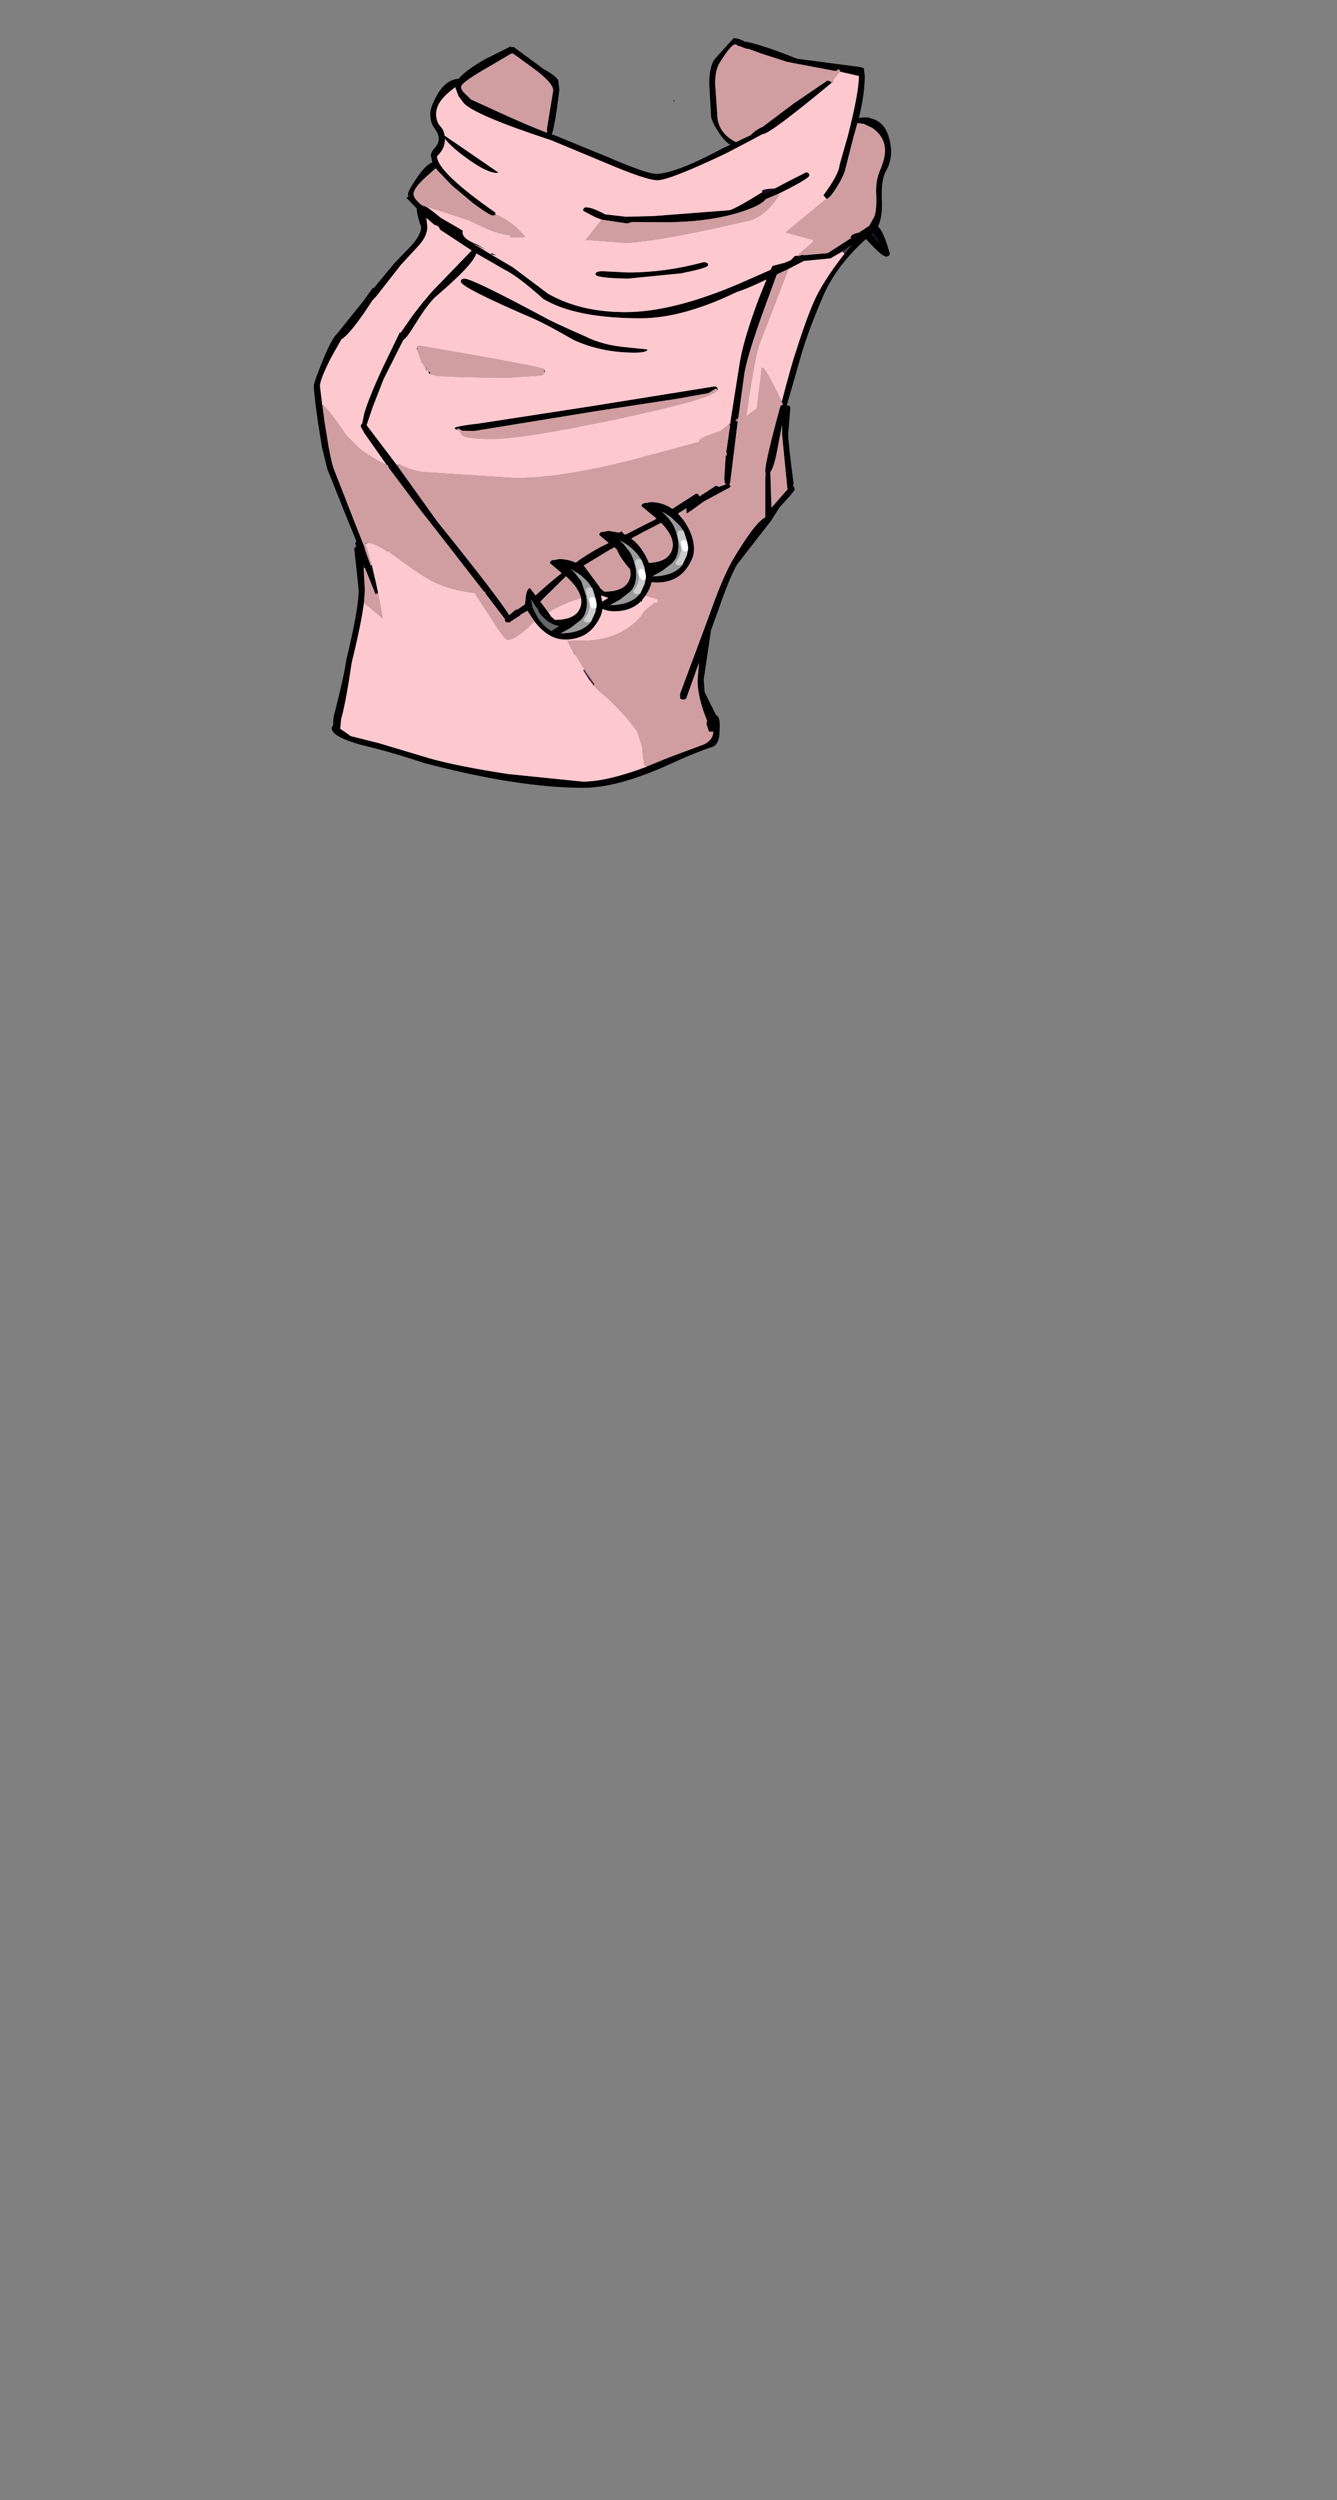 <?xml version="1.0" encoding="UTF-8"?>
<svg xmlns="http://www.w3.org/2000/svg" xmlns:xlink="http://www.w3.org/1999/xlink" width="290px" height="542px" viewBox="0 0 290 542" version="1.1">
<rect x="0" y="0" width="290" height="542" fill="#808080" stroke="none"/>
<g id="surface1">
<path style=" stroke:none;fill-rule:evenodd;fill:rgb(41.961%,9.804%,14.51%);fill-opacity:1;" d="M 107.391 46.656 L 107.328 46.594 L 107.457 46.465 L 107.52 46.465 L 107.391 46.656 M 151.68 95.797 L 151.68 95.543 L 151.746 95.414 L 151.68 95.797 M 128.965 148.309 L 128.773 148.629 L 127.883 147.484 L 128.012 147.293 L 128.965 148.309 M 69.977 88.094 C 69.977 88.012 70.039 87.969 70.168 87.969 L 69.977 88.223 L 69.977 88.094 M 80.668 122.469 L 80.41 122.594 L 80.668 122.469 "/>
<path style=" stroke:none;fill-rule:evenodd;fill:rgb(0%,0%,0%);fill-opacity:1;" d="M 182.164 15.531 L 182.227 15.277 L 181.844 15.023 L 181.336 15.402 L 180.891 15.34 L 170.773 13.43 L 165.043 11.586 L 162.246 10.566 L 161.863 10.566 L 160.59 10.059 L 159.953 9.93 L 159.953 9.801 L 159.508 9.613 C 158.871 9.613 157.684 11.031 155.945 13.875 C 155.395 14.895 155.117 16.316 155.117 18.141 L 155.562 24.57 C 155.562 27.371 156.922 29.449 159.637 30.809 C 160.484 30.383 161.523 29.895 162.754 29.344 C 163.645 28.453 164.535 27.836 165.426 27.496 L 172.109 22.469 L 179.488 17.441 L 179.555 17.441 L 179.617 17.504 L 180.125 17.633 L 180.316 18.012 C 171.406 25.398 166.445 29.09 165.426 29.09 L 165.363 29.09 L 162.883 30.426 L 157.41 33.289 C 149.262 37.152 144.32 39.082 142.582 39.082 C 141.012 39.082 137.277 37.832 131.383 35.328 L 119.609 30.426 C 108.496 26.777 102.152 24.082 100.582 22.344 L 99.438 20.812 L 98.738 18.906 L 97.527 19.859 C 95.578 21.473 94.602 23.086 94.602 24.695 C 94.602 25.844 94.922 26.754 95.555 27.434 C 96.023 27.902 96.32 28.559 96.449 29.406 L 107.965 37.301 L 108.027 37.363 L 108.094 37.426 L 107.773 37.492 C 106.332 37.492 104.125 36.41 101.156 34.246 C 98.949 32.633 97.422 31.273 96.574 30.172 L 96.512 30.109 L 96.512 30.234 C 96.512 31.594 95.938 32.801 94.793 33.863 C 94.793 36.113 99.016 40.188 107.457 46.086 L 107.457 46.465 L 107.012 46.273 L 107.328 46.594 L 107.391 46.656 L 106.883 46.723 C 106.461 46.723 105.059 45.852 102.684 44.109 L 98.039 40.227 L 94.922 36.98 L 94.539 36.473 L 92.375 38.383 C 90.594 39.996 89.703 41.227 89.703 42.074 C 89.703 42.711 90.297 43.516 91.484 44.492 L 91.867 44.812 L 92.184 44.746 C 92.48 44.746 93.625 45.574 95.621 47.23 L 99.375 49.395 L 100.395 50.031 L 100.328 50.348 C 100.328 51.324 101.41 52.215 103.574 53.023 L 105.547 54.23 L 102.492 52.703 L 106.438 55.121 L 111.211 57.922 L 118.848 63.652 C 123.512 66.324 129.113 67.664 135.645 67.664 C 142.477 67.664 150.707 65.605 160.336 61.488 L 167.145 58.496 L 167.527 57.668 L 169.371 57.16 L 169.246 57.543 L 170.516 56.906 L 170.137 56.969 L 170.453 56.84 L 170.961 56.652 L 170.961 56.715 L 171.598 56.395 L 171.598 56.332 L 172.363 55.504 L 173.062 55.441 L 173.125 55.695 L 173.125 55.633 L 173.254 55.57 L 173.508 55.379 L 173.699 55.379 L 173.891 55.25 L 174.527 55.312 L 179.555 54.867 L 184.582 51.621 L 184.516 51.43 C 184.516 51.051 185.004 50.73 185.98 50.477 L 186.363 50.414 L 186.742 50.094 L 187.188 49.84 L 188.527 48.949 L 189.672 46.91 C 190.012 45.938 190.137 44.387 190.055 42.266 C 189.926 40.27 190.203 38.488 190.879 36.918 C 191.602 35.223 191.961 33.82 191.961 32.719 C 191.961 30.68 191.051 29.027 189.227 27.754 L 187.379 26.859 L 186.871 26.797 L 185.98 26.672 L 185.09 29.852 L 183.371 36.602 C 183.16 37.574 182.543 38.891 181.527 40.547 C 180.551 42.117 179.828 42.965 179.363 43.094 L 179.426 42.902 L 179.297 43.027 L 179.234 43.094 L 178.598 42.328 C 180.848 39.273 182.016 37.09 182.098 35.773 L 183.945 29.281 C 185.512 23.086 186.297 18.82 186.297 16.484 L 182.164 15.531 M 187.57 16.422 C 187.57 19.012 187.148 22.066 186.297 25.59 L 187.254 25.461 L 188.527 25.461 L 188.527 25.59 C 191.41 26.055 193 28.43 193.297 32.719 C 193.297 34.289 192.938 35.707 192.215 36.98 C 191.496 38.172 191.176 40.145 191.262 42.902 C 191.43 45.531 191.156 47.613 190.434 49.141 C 191.156 49.605 192.004 51.516 192.98 54.867 C 192.98 55.379 192.727 55.633 192.215 55.633 C 191.707 55.633 190.625 54.762 188.973 53.023 L 187.824 51.812 C 183.625 55.59 180.57 59.621 178.664 63.906 C 176.457 69 174.844 73.305 173.824 76.828 L 170.645 87.902 L 170.582 87.969 L 170.773 87.902 C 171.238 87.902 171.449 88.16 171.406 88.668 L 170.961 94.016 C 170.961 95.371 171.344 98.914 172.109 104.645 L 172.043 105.473 L 172.301 105.664 L 172.363 106.043 C 172.363 106.344 171.281 107.637 169.117 109.926 L 167.273 112.855 L 159.891 122.34 C 158.789 124.25 157.449 127.473 155.883 132.016 L 154.227 136.598 L 152.637 147.293 L 152.828 149.965 L 152.828 150.027 L 155.309 154.992 C 155.988 155.25 156.242 156.414 156.074 158.496 C 156.074 160.277 155.605 161.402 154.672 161.867 C 152.168 162.676 149.348 163.797 146.211 165.242 C 138.277 168.934 131.723 170.781 126.547 170.781 C 117.129 170.781 105.652 168.996 92.121 165.434 C 87.453 163.906 83.637 162.781 80.668 162.059 C 74.855 160.699 71.949 159.301 71.949 157.859 L 72.074 157.414 L 72.266 157.348 L 72.266 156.965 C 72.266 155.906 72.371 155.102 72.586 154.547 C 73.984 149.074 74.832 145.211 75.129 142.965 C 76.91 135.664 77.801 130.637 77.801 127.879 L 76.848 119.031 C 76.848 118.734 76.996 118.562 77.293 118.52 L 77.039 117.82 L 77.293 117.312 L 74.875 111.391 L 70.992 101.652 L 69.848 97.008 L 68.957 91.469 L 68.512 88.223 C 68.215 85.805 68.066 84.254 68.066 83.574 C 68.066 83.152 68.766 81.199 70.168 77.719 C 71.398 74.793 72.371 73.008 73.094 72.371 L 76.723 67.852 L 78.695 65.434 L 80.922 62.316 L 80.984 62.57 L 85.629 56.969 L 89.258 53.215 C 90.656 51.645 91.355 50.305 91.355 49.203 C 90.719 47.422 90.402 46.125 90.402 45.32 L 90.402 45.191 L 88.113 42.84 L 88.559 42.711 L 88.492 42.074 C 88.492 41.609 89.172 40.375 90.531 38.383 C 91.758 36.602 92.84 35.539 93.773 35.199 L 93.457 33.734 C 93.457 33.227 93.754 32.652 94.348 32.016 C 94.898 31.379 95.176 30.723 95.176 30.043 C 95.176 29.406 94.879 28.688 94.285 27.879 C 93.648 27.074 93.328 26.012 93.328 24.695 C 93.328 23.68 93.84 22.277 94.855 20.496 C 96.129 18.332 97.676 17.188 99.5 17.059 C 100.477 15.871 102.367 14.469 105.164 12.859 L 110.766 10.059 L 110.828 10.121 L 110.957 10.246 L 111.402 10.184 L 117.891 14.957 C 119.59 15.891 120.648 16.699 121.074 17.379 L 121.328 19.477 C 120.691 24.695 120.141 27.922 119.672 29.152 L 120.184 29.281 L 131.699 33.992 C 137.387 36.453 140.926 37.684 142.328 37.684 C 145.086 37.684 149.984 35.793 157.027 32.016 L 158.426 31.379 C 157.621 30.957 156.793 30.086 155.945 28.77 C 154.844 27.117 154.27 25.887 154.227 25.078 L 153.844 18.141 C 153.844 15.809 154.207 14.066 154.926 12.922 L 159.125 8.273 C 159.848 8.273 160.613 8.508 161.418 8.977 C 163.75 9.355 167.57 10.609 172.871 12.73 L 185.918 14.449 C 186.766 14.535 187.254 14.684 187.379 14.895 L 187.57 16.422 M 189.035 50.984 L 190.688 52.578 L 189.543 50.477 L 189.035 50.984 M 183.18 54.996 L 184.707 53.148 L 182.672 54.551 L 180.125 56.016 L 174.336 56.586 L 171.027 58.305 L 168.988 59.262 L 168.48 59.516 L 165.871 66.645 C 163.41 73.391 161.949 78.121 161.48 80.84 L 160.145 90.578 L 160.145 90.641 L 159.508 91.215 L 160.02 91.34 L 158.363 104.773 L 158.109 104.961 C 158.363 105.047 158.469 105.262 158.426 105.598 L 152.637 108.719 L 150.027 110.629 L 148.883 111.328 L 148.883 110.184 L 147.035 111.328 L 148.246 112.727 C 149.773 114.891 150.535 117.016 150.535 119.094 C 150.535 120.367 150.027 121.703 149.008 123.105 C 147.523 125.227 145.316 126.285 142.391 126.285 L 141.309 126.223 C 141.141 127.156 140.695 128.133 139.973 129.152 L 139.844 129.34 L 139.273 130.105 L 139.336 130.105 L 139.082 130.551 L 139.082 130.297 C 137.641 131.781 135.688 132.523 133.227 132.523 C 132.336 132.523 131.488 132.355 130.684 132.016 C 130.555 133.117 130.047 134.266 129.156 135.453 C 127.754 137.445 125.719 138.508 123.047 138.637 L 122.539 138.637 C 120.203 138.637 118.062 137.402 116.109 134.941 L 115.918 134.688 L 114.391 132.398 L 112.863 133.289 L 112.801 133.289 L 112.676 133.352 L 112.93 133.352 L 110.828 134.688 L 110.703 134.879 L 110.32 134.941 L 110.066 134.941 C 109.684 134.902 109.492 134.688 109.492 134.305 L 109.555 134.242 L 105.23 128.578 L 105.293 128.387 L 105.355 128.258 L 104.973 128.258 L 93.648 113.684 L 91.422 110.883 L 84.355 101.461 L 84.168 101.145 C 84.336 101.145 84.336 101.121 84.168 101.078 L 84.168 100.891 L 83.848 100.762 L 79.012 93.887 L 78.25 92.488 C 78.25 92.148 78.355 91.914 78.566 91.785 L 79.012 89.559 L 79.457 88.223 C 80.18 86.102 81.344 83.301 82.957 79.82 L 86.711 72.055 L 86.902 72.117 L 89.574 68.301 L 91.547 65.754 L 93.648 63.27 L 102.301 54.297 L 95.43 49.777 C 95.258 49.184 94.855 48.844 94.219 48.758 L 92.629 47.355 L 92.438 47.039 L 92.504 47.293 L 92.504 47.355 L 92.691 49.203 C 92.691 50.52 92.059 51.875 90.785 53.277 L 86.965 57.414 L 81.684 64.16 L 80.793 65.117 L 79.012 67.789 C 76.805 70.973 75.152 72.902 74.047 73.582 L 71.883 77.402 C 70.23 80.625 69.402 82.727 69.402 83.703 L 69.91 87.902 L 69.91 88.094 L 69.977 88.223 L 70.422 91.598 L 71.312 97.008 C 71.695 99.086 72.035 100.57 72.332 101.461 L 76.211 111.391 L 79.141 118.84 L 79.141 119.094 L 80.41 122.594 L 81.43 125.777 L 82.004 128.449 C 81.918 128.664 81.727 128.77 81.43 128.77 L 79.141 123.105 L 78.82 122.211 L 78.883 123.168 L 79.141 127.941 L 78.949 130.68 C 78.566 133.648 77.676 138 76.277 143.727 C 75.512 148.988 74.789 152.914 74.113 155.504 L 74.047 155.504 L 73.793 157.984 L 74.75 158.621 L 76.086 159.578 L 82.195 161.105 L 93.457 164.477 C 97.656 165.625 103.234 166.727 110.191 167.789 L 126.418 169.441 C 129.898 169.441 134.523 168.359 140.293 166.195 L 140.355 166.133 L 145.191 164.16 L 152.699 161.359 C 153.973 160.766 154.652 159.852 154.734 158.621 L 153.781 158.621 L 153.398 157.477 L 153.207 156.84 L 153.398 156.332 C 152 152.895 151.301 149.945 151.301 147.484 L 151.617 143.664 L 148.816 151.492 L 148.246 151.684 L 147.547 151.492 L 147.48 150.473 L 152.508 136.98 L 153.59 134.051 L 154.609 131.25 C 156.094 127.176 157.492 123.953 158.809 121.574 C 162.117 115.977 164.516 112.836 166 112.156 L 166 103.691 L 166.062 102.543 L 166 102.48 L 166 101.973 C 166 100.699 167.016 96.305 169.055 88.797 L 169.371 87.777 L 169.434 87.902 L 169.816 87.715 L 169.562 87.078 C 171.004 81.559 172.043 77.891 172.68 76.066 C 174.676 69.785 176.328 65.477 177.645 63.145 C 179 60.684 180.848 57.965 183.18 54.996 M 146.082 22.023 L 146.082 21.77 L 146.398 21.77 L 146.082 22.023 M 130.492 47.613 L 129.156 47.102 L 126.484 45.703 C 126.484 45.191 126.695 44.938 127.117 44.938 C 128.012 44.938 129.387 45.449 131.254 46.465 L 135.711 46.977 L 135.773 46.977 L 141.562 46.848 L 158.172 45.574 C 159.105 45.363 161.504 44.047 165.363 41.629 L 165.871 41.758 L 166.316 41.691 C 166.785 41.438 167.355 41.16 168.035 40.863 C 169.691 39.973 171.961 38.809 174.844 37.363 C 175.312 37.363 175.543 37.598 175.543 38.062 C 175.543 38.402 174.039 39.359 171.027 40.93 L 169.117 41.883 L 166.125 43.156 C 165.32 44.176 163.305 45.172 160.082 46.148 C 155.5 47.508 150.156 48.184 144.047 48.184 L 137.172 48.121 L 136.027 48.441 L 130.492 47.613 M 136.219 59.07 C 141.605 59.07 147.059 58.328 152.574 56.84 C 153.293 56.84 153.633 57.055 153.59 57.477 C 153.59 57.902 151.617 58.496 147.672 59.262 L 136.156 60.406 C 131.488 60.32 129.156 60.004 129.156 59.453 C 129.156 58.941 129.832 58.73 131.191 58.816 L 136.219 59.07 M 158.426 91.723 L 158.426 91.406 L 160.273 79.758 C 160.738 76.148 162.16 71.184 164.535 64.863 L 166.254 60.598 C 163.328 61.996 161.207 62.887 159.891 63.27 C 152 67.09 145.02 69 138.953 69 C 129.535 69 122.496 67.598 117.828 64.797 C 114.18 61.531 111.402 59.43 109.492 58.496 L 103.32 54.934 C 102.852 56.586 99.945 59.684 94.602 64.227 C 93.414 65.285 91.93 67.258 90.148 70.145 C 88.918 72.184 88.027 73.371 87.477 73.711 L 83.211 82.176 L 80.855 88.223 L 79.52 92.168 L 86.141 100.891 L 86.266 101.016 L 86.266 101.078 L 91.422 108.273 L 94.793 112.984 C 103.742 124.102 108.961 130.891 110.445 133.352 L 112.039 132.016 L 112.039 132.27 L 113.883 130.996 L 113.883 130.871 L 114.074 129.086 C 114.285 128.027 114.582 127.496 114.965 127.496 L 116.176 129.086 L 116.238 129.023 C 118.105 127.285 119.969 125.691 121.836 124.25 L 119.293 122.086 C 119.293 121.617 119.633 121.387 120.309 121.387 L 121.266 121.195 C 122.539 121.195 123.727 121.449 124.828 121.957 L 125.211 121.766 L 125.656 121.387 C 127.648 120.027 129.645 118.859 131.637 117.883 L 132.02 117.691 L 129.98 115.977 C 129.98 115.508 130.32 115.273 131 115.273 L 131.953 115.082 L 134.375 115.465 L 134.82 115.148 L 135.328 115.785 L 135.645 115.91 L 142.137 112.602 L 142.453 112.41 L 142.328 112.348 L 139.145 109.738 C 139.145 109.27 139.484 109.035 140.164 109.035 L 141.117 108.844 C 142.859 108.844 144.426 109.332 145.828 110.309 L 150.98 107 C 151.363 107 151.598 107.211 151.68 107.637 L 155.309 105.281 L 155.945 105.535 L 157.535 104.961 L 157.219 104.773 L 157.09 103.816 L 157.41 98.727 L 157.664 98.98 L 157.664 98.66 L 157.535 97.961 L 158.363 92.168 L 158.617 91.852 L 158.617 91.785 L 158.555 91.531 L 158.426 91.723 M 155.5 84.656 L 155.562 84.465 C 155.562 84.34 155.438 84.277 155.18 84.277 L 153.652 85.23 L 146.91 86.441 L 129.41 89.113 L 102.812 93.441 L 100.266 93.379 L 99.375 92.867 L 99.184 92.934 L 99.184 93.059 L 99.5 93.25 C 98.906 93.125 98.609 92.977 98.609 92.805 C 98.609 92.551 100.414 92.211 104.02 91.785 L 128.012 88.094 L 154.992 83.766 C 155.414 83.766 155.648 84 155.691 84.465 L 155.5 84.656 M 170.773 105.855 L 169.625 94.141 L 169.625 92.105 L 168.543 97.832 C 168.078 100.211 167.59 101.715 167.082 102.352 L 167.336 110.055 L 170.898 105.98 L 170.898 105.918 L 170.961 105.918 L 170.773 105.855 M 137.617 76.445 C 132.824 76.445 128.434 75.535 124.445 73.711 C 120.586 71.504 117.766 69.996 115.984 69.191 C 105.293 64.605 99.945 61.891 99.945 61.043 C 99.945 60.617 100.223 60.406 100.773 60.406 C 101.879 60.406 107.582 63.164 117.891 68.68 C 119.121 69.402 122.113 70.801 126.863 72.883 C 129.453 74.199 132.527 75.004 136.09 75.301 L 140.418 75.746 C 140.418 76.215 139.484 76.445 137.617 76.445 M 148.309 115.148 L 147.48 114 L 145.574 112.156 L 144.238 111.266 L 143.602 110.945 L 144.109 111.391 L 145.062 112.41 L 145.953 113.684 C 146.762 115.254 147.164 116.844 147.164 118.457 C 147.121 120.281 146.527 121.598 145.383 122.402 L 143.664 123.738 L 141.5 124.949 C 144.641 124.906 146.824 124.059 148.055 122.402 L 149.008 120.305 L 149.199 119.348 L 149.262 118.773 L 149.199 118.141 L 149.074 117.504 L 148.309 115.148 M 143.09 113.492 C 140.59 114.766 138.531 115.848 136.918 116.738 C 137.723 117.332 138.445 118.074 139.082 118.965 C 139.805 119.984 140.355 121.004 140.738 122.023 C 143.961 121.895 145.699 120.641 145.953 118.266 C 145.953 116.695 145.105 115.062 143.41 113.363 L 143.09 113.492 M 132.402 119.094 L 126.609 122.594 L 130.109 127.305 L 130.109 127.434 L 131.062 128.258 C 134.629 128.258 136.535 127.008 136.793 124.504 L 136.664 123.422 L 135.965 122.594 C 134.82 121.152 134.117 120.027 133.863 119.223 L 133.418 118.773 L 133.293 118.648 L 132.402 119.094 M 139.145 121.387 L 138.32 120.238 C 137.301 118.965 136.008 117.949 134.438 117.184 L 135.074 117.758 L 135.328 118.012 L 136.793 119.922 L 137.363 121.195 L 137.938 123.293 L 138 124.695 C 137.957 126.52 137.363 127.836 136.219 128.641 L 134.5 129.977 L 132.336 131.188 C 135.266 131.145 137.363 130.383 138.637 128.895 L 138.891 128.641 L 139.844 126.539 L 139.973 125.84 L 140.035 125.586 L 140.102 125.012 L 140.035 124.375 L 139.973 124.121 L 139.91 123.738 L 139.781 122.977 L 139.145 121.387 M 128.457 127.496 L 127.629 126.352 L 127.246 125.906 L 125.973 124.695 L 123.746 123.293 L 124.445 123.93 L 124.637 124.121 L 126.102 126.031 L 127.184 129.34 L 127.309 130.805 C 127.266 132.629 126.672 133.945 125.527 134.754 L 123.809 136.09 L 121.645 137.297 C 124.785 137.254 126.969 136.406 128.199 134.754 L 129.156 132.652 L 129.348 131.695 L 129.41 131.316 L 129.41 131.125 L 129.348 130.488 L 129.281 129.977 L 129.219 129.852 L 128.582 127.812 L 128.457 127.496 M 118.91 132.715 L 119.418 133.414 L 119.418 133.543 L 120.375 134.371 C 123.938 134.371 125.848 133.117 126.102 130.613 L 126.039 129.66 C 125.699 128.176 124.617 126.605 122.793 124.949 L 122.664 125.012 L 118.211 129.406 L 117.191 130.422 L 118.91 132.715 M 130.363 129.086 L 130.617 130.422 L 131.953 129.598 L 130.363 129.086 M 118.656 28.707 L 118.656 27.754 L 119.992 19.605 C 119.992 18.461 118.422 16.762 115.281 14.512 L 111.148 11.52 L 111.148 11.777 L 110.957 11.586 L 106.184 14.387 C 102.07 16.719 100.012 18.203 100.012 18.84 C 100.012 19.352 100.414 19.945 101.219 20.625 L 102.176 21.578 L 108.473 24.441 C 112.93 26.48 116.324 27.922 118.656 28.77 L 118.656 28.707 M 106.438 55.121 L 106.629 54.867 L 107.773 55.379 L 106.438 55.121 M 90.465 75.875 L 90.402 75.617 L 90.465 75.363 L 90.594 75.492 L 90.465 75.809 L 90.465 75.875 M 115.219 129.977 L 115.539 131.762 L 116.746 134.051 L 117.254 134.688 C 118.02 135.664 118.805 136.363 119.609 136.789 L 121.266 135.707 C 120.203 135.578 119.188 135.07 118.211 134.18 L 117.512 133.543 L 116.746 132.523 L 116.809 132.332 L 116.109 131.379 L 115.219 129.977 "/>
<path style=" stroke:none;fill-rule:evenodd;fill:rgb(63.922%,20.784%,31.373%);fill-opacity:1;" d="M 69.91 88.094 L 69.91 87.902 L 70.168 87.902 L 70.168 87.969 C 70.039 87.969 69.977 88.012 69.977 88.094 L 69.91 88.094 M 92.504 47.355 L 92.504 47.293 L 92.629 47.355 L 92.504 47.355 M 92.184 44.746 L 92.121 44.684 L 92.184 44.684 L 92.184 44.746 M 115.855 134.754 L 115.918 134.754 L 116.109 134.941 L 115.855 134.754 "/>
<path style=" stroke:none;fill-rule:evenodd;fill:rgb(29.412%,19.608%,31.373%);fill-opacity:1;" d="M 180.125 17.633 L 180.445 17.949 L 180.445 18.012 L 180.316 18.012 L 180.125 17.633 M 92.184 44.746 L 91.867 44.812 L 91.484 44.492 L 91.547 44.43 L 92.121 44.684 L 92.184 44.746 M 96.512 30.234 L 96.512 30.109 L 96.574 30.172 L 96.512 30.234 M 182.672 54.551 L 184.707 53.148 L 183.18 54.996 L 182.672 54.551 M 112.801 133.352 L 112.676 133.352 L 112.801 133.289 L 112.801 133.352 M 115.918 134.688 L 116.109 134.941 L 115.918 134.754 L 115.918 134.688 M 160.145 90.641 L 160.145 90.578 L 160.145 90.641 M 127.82 51.812 L 127.883 51.812 L 127.82 51.812 M 86.141 100.891 L 86.586 100.633 C 86.457 100.676 86.395 100.781 86.395 100.953 L 86.266 101.016 L 86.141 100.891 M 160.207 91.277 L 161.035 90.77 L 161.098 90.832 L 161.035 90.832 L 160.207 91.277 M 152.062 95.668 L 152.383 95.543 L 152.445 95.543 L 152.062 95.668 M 123.109 138.953 L 123.047 138.953 L 123.047 138.637 L 123.109 138.953 M 126.738 145.129 L 128.137 147.164 L 128.199 147.227 L 128.965 148.309 L 128.012 147.293 L 126.484 145.32 L 126.738 145.129 M 140.293 166.07 L 140.355 166.07 L 140.293 166.195 L 140.293 166.07 M 118.082 80.074 L 118.273 80.648 L 117.957 80.52 L 118.082 80.074 M 92.438 79.629 L 92.691 79.949 L 92.375 79.883 L 92.438 79.629 M 84.102 119.41 L 83.977 119.539 L 83.91 119.223 L 84.102 119.41 M 79.902 117.691 L 79.266 117.883 L 79.203 117.691 L 79.902 117.691 "/>
<path style=" stroke:none;fill-rule:evenodd;fill:rgb(8.235%,3.529%,11.373%);fill-opacity:1;" d="M 179.234 43.094 L 179.297 43.027 L 179.426 42.902 L 179.363 43.094 L 179.234 43.094 M 173.254 55.57 L 173.125 55.633 L 173.125 55.695 L 173.062 55.441 L 173.062 55.312 L 173.254 55.57 M 171.598 56.332 L 171.598 56.395 L 170.961 56.715 L 170.961 56.652 L 171.598 56.332 M 170.137 56.969 L 170.516 56.906 L 169.246 57.543 L 169.371 57.16 L 170.137 56.969 M 107.328 46.594 L 107.012 46.273 L 107.457 46.465 L 107.328 46.594 M 170.516 50.285 L 170.645 50.477 L 170.453 50.285 L 170.516 50.285 M 189.035 50.984 L 189.543 50.477 L 190.688 52.578 L 189.035 50.984 M 140.355 166.133 L 140.293 166.195 L 140.355 166.07 L 140.355 166.133 M 78.883 123.168 L 78.82 122.211 L 79.141 123.105 L 78.883 123.168 M 81.43 125.777 L 80.41 122.594 L 80.668 122.469 L 81.43 125.777 M 69.977 88.223 L 69.91 88.094 L 69.977 88.094 L 69.977 88.223 M 104.973 128.258 L 105.355 128.258 L 105.293 128.387 L 104.973 128.258 M 112.93 133.352 L 112.801 133.352 L 112.801 133.289 L 112.863 133.289 L 112.93 133.352 M 165.363 41.629 L 165.234 41.5 C 165.234 41.121 166.168 40.906 168.035 40.863 C 167.355 41.16 166.785 41.438 166.316 41.691 L 165.871 41.758 L 165.363 41.629 M 158.109 91.977 L 158.426 91.723 L 158.555 91.531 L 158.617 91.785 L 158.617 91.852 L 158.363 92.168 L 158.109 91.977 M 157.664 98.66 L 157.664 98.98 L 157.41 98.727 L 157.664 98.66 M 142.328 112.348 L 142.453 112.41 L 142.137 112.602 L 142.328 112.348 M 86.266 101.078 L 86.266 101.016 L 86.395 100.953 L 86.266 101.078 M 170.898 105.98 L 170.773 105.855 L 170.898 105.918 L 170.898 105.98 M 124.32 141.309 L 124.512 141.438 L 124.828 142.199 L 124.32 141.309 M 113.691 51.43 L 113.883 51.305 L 113.691 51.43 M 93.203 81.094 L 93.137 81.031 L 92.82 80.52 L 93.328 80.711 L 93.395 80.711 L 93.203 81.094 M 126.484 145.32 L 128.012 147.293 L 127.883 147.484 L 126.484 145.32 "/>
<path style=" stroke:none;fill-rule:evenodd;fill:rgb(60%,60%,60%);fill-opacity:1;" d="M 148.055 122.402 C 146.824 124.059 144.641 124.906 141.5 124.949 L 143.664 123.738 L 145.383 122.402 C 146.527 121.598 147.121 120.281 147.164 118.457 C 147.164 116.844 146.762 115.254 145.953 113.684 L 145.062 112.41 L 144.109 111.391 L 143.602 110.945 L 144.238 111.266 L 145.574 112.156 L 147.48 114 L 148.309 115.148 L 147.672 114.957 C 147.164 114.957 146.91 115.191 146.91 115.656 C 146.91 116.164 147.184 117.207 147.734 118.773 C 147.734 119.879 147.332 120.918 146.527 121.895 C 146.527 122.359 146.781 122.594 147.289 122.594 L 148.055 122.402 M 149.074 117.504 L 149.199 118.141 L 149.074 117.883 L 149.074 117.504 M 149.199 119.348 L 149.008 120.305 L 149.074 119.477 L 149.199 119.348 M 138.891 128.641 L 138.637 128.895 C 137.363 130.383 135.266 131.145 132.336 131.188 L 134.5 129.977 L 136.219 128.641 C 137.363 127.836 137.957 126.52 138 124.695 L 137.938 123.293 L 137.363 121.195 L 136.793 119.922 L 135.328 118.012 L 135.074 117.758 L 134.438 117.184 C 136.008 117.949 137.301 118.965 138.32 120.238 L 139.145 121.387 L 138.508 121.195 C 138.129 121.195 137.895 121.32 137.809 121.574 L 137.746 121.895 L 138.062 123.422 L 138.574 125.012 L 138.574 125.078 C 138.574 126.137 138.172 127.156 137.363 128.133 C 137.363 128.473 137.512 128.707 137.809 128.832 L 138.129 128.832 L 138.891 128.641 M 139.91 123.738 L 139.973 124.121 L 140.035 124.375 L 139.91 124.121 L 139.91 123.738 M 140.035 125.586 L 139.973 125.84 L 139.844 126.539 L 139.91 125.777 L 139.91 125.715 L 140.035 125.586 M 128.199 134.754 C 126.969 136.406 124.785 137.254 121.645 137.297 L 123.809 136.09 L 125.527 134.754 C 126.672 133.945 127.266 132.629 127.309 130.805 L 127.184 129.34 L 126.102 126.031 L 124.637 124.121 L 124.445 123.93 L 123.746 123.293 L 125.973 124.695 L 127.246 125.906 L 127.629 126.352 L 128.457 127.496 L 128.137 127.367 L 127.82 127.305 L 127.184 127.559 L 127.055 128.004 L 127.375 129.531 L 127.883 131.125 C 127.883 132.227 127.48 133.266 126.672 134.242 C 126.672 134.711 126.93 134.941 127.438 134.941 L 128.199 134.754 M 129.219 129.852 L 129.281 129.977 L 129.348 130.488 L 129.219 130.234 L 129.219 129.852 M 129.348 131.695 L 129.156 132.652 L 129.219 131.824 L 129.348 131.695 "/>
<path style=" stroke:none;fill-rule:evenodd;fill:rgb(80%,80%,80%);fill-opacity:1;" d="M 148.055 122.402 L 147.289 122.594 C 146.781 122.594 146.527 122.359 146.527 121.895 C 147.332 120.918 147.734 119.879 147.734 118.773 C 147.184 117.207 146.91 116.164 146.91 115.656 C 146.91 115.191 147.164 114.957 147.672 114.957 L 148.309 115.148 L 149.074 117.504 L 149.074 117.883 C 148.902 117.332 148.668 117.059 148.371 117.059 C 147.906 117.059 147.672 117.27 147.672 117.691 L 147.801 118.711 C 147.969 119.305 148.246 119.602 148.629 119.602 L 149.074 119.477 L 149.008 120.305 L 148.055 122.402 M 138.891 128.641 L 138.129 128.832 L 137.809 128.832 C 137.512 128.707 137.363 128.473 137.363 128.133 C 138.172 127.156 138.574 126.137 138.574 125.078 L 138.574 125.012 L 138.062 123.422 L 137.746 121.895 L 137.809 121.574 C 137.895 121.32 138.129 121.195 138.508 121.195 L 139.145 121.387 L 139.781 122.977 L 139.91 123.738 L 139.91 124.121 C 139.738 123.57 139.508 123.293 139.211 123.293 C 138.785 123.293 138.551 123.465 138.508 123.805 L 138.508 123.93 L 138.637 124.949 L 138.699 125.203 L 139.465 125.84 L 139.844 125.777 L 139.91 125.715 L 139.91 125.777 L 139.844 126.539 L 138.891 128.641 M 128.199 134.754 L 127.438 134.941 C 126.93 134.941 126.672 134.711 126.672 134.242 C 127.48 133.266 127.883 132.227 127.883 131.125 L 127.375 129.531 L 127.055 128.004 L 127.184 127.559 L 127.82 127.305 L 128.137 127.367 L 128.457 127.496 L 128.582 127.812 L 129.219 129.852 L 129.219 130.234 L 129.09 129.852 L 128.711 129.469 L 128.52 129.406 C 128.051 129.406 127.82 129.617 127.82 130.043 L 127.945 131.059 C 128.117 131.656 128.391 131.953 128.773 131.953 L 129.219 131.824 L 129.156 132.652 L 128.199 134.754 "/>
<path style=" stroke:none;fill-rule:evenodd;fill:rgb(100%,100%,100%);fill-opacity:1;" d="M 149.199 118.141 L 149.262 118.773 L 149.199 119.348 L 149.074 119.477 L 148.629 119.602 C 148.246 119.602 147.969 119.305 147.801 118.711 L 147.672 117.691 C 147.672 117.27 147.906 117.059 148.371 117.059 C 148.668 117.059 148.902 117.332 149.074 117.883 L 149.199 118.141 M 140.035 124.375 L 140.102 125.012 L 140.035 125.586 L 139.91 125.715 L 139.844 125.777 L 139.465 125.84 L 138.699 125.203 L 138.637 124.949 L 138.508 123.93 L 138.508 123.805 C 138.551 123.465 138.785 123.293 139.211 123.293 C 139.508 123.293 139.738 123.57 139.91 124.121 L 140.035 124.375 M 129.348 130.488 L 129.41 131.125 L 129.41 131.316 L 129.348 131.695 L 129.219 131.824 L 128.773 131.953 C 128.391 131.953 128.117 131.656 127.945 131.059 L 127.82 130.043 C 127.82 129.617 128.051 129.406 128.52 129.406 L 128.711 129.469 L 129.09 129.852 L 129.219 130.234 L 129.348 130.488 "/>
<path style=" stroke:none;fill-rule:evenodd;fill:rgb(40%,40%,40%);fill-opacity:1;" d="M 115.219 129.977 L 116.109 131.379 L 116.809 132.332 L 116.746 132.523 L 117.512 133.543 L 118.211 134.18 C 119.188 135.07 120.203 135.578 121.266 135.707 L 119.609 136.789 C 118.805 136.363 118.02 135.664 117.254 134.688 L 116.746 134.051 L 115.539 131.762 L 115.219 129.977 "/>
<path style=" stroke:none;fill-rule:evenodd;fill:rgb(99.216%,78.431%,80.784%);fill-opacity:1;" d="M 180.445 18.012 L 180.699 17.887 L 180.699 17.441 L 181.082 16.93 L 181.016 16.93 L 181.082 16.867 L 181.336 16.551 L 182.164 15.531 L 186.297 16.484 C 186.297 18.82 185.512 23.086 183.945 29.281 L 182.098 35.773 C 182.016 37.09 180.848 39.273 178.598 42.328 L 179.234 43.094 L 170.516 50.285 L 170.453 50.285 L 170.645 50.477 L 176.371 52.004 L 176.371 52.387 L 173.062 55.312 L 173.062 55.441 L 172.363 55.504 L 171.598 56.332 L 170.961 56.652 L 170.453 56.84 L 170.137 56.969 L 169.371 57.16 L 167.527 57.668 L 167.145 58.496 L 160.336 61.488 C 150.707 65.605 142.477 67.664 135.645 67.664 C 129.113 67.664 123.512 66.324 118.848 63.652 L 111.211 57.922 L 106.438 55.121 L 102.492 52.703 L 105.547 54.23 L 103.574 53.023 C 101.41 52.215 100.328 51.324 100.328 50.348 L 100.395 50.031 L 99.375 49.395 L 95.621 47.23 C 93.625 45.574 92.48 44.746 92.184 44.746 L 92.184 44.684 L 101.473 47.676 L 105.164 49.395 C 106.734 50.156 108.559 50.711 110.637 51.051 L 110.637 51.43 L 113.691 51.43 L 113.883 51.305 C 112.102 49.141 109.98 47.527 107.52 46.465 L 107.457 46.465 L 107.457 46.086 C 99.016 40.188 94.793 36.113 94.793 33.863 C 95.938 32.801 96.512 31.594 96.512 30.234 L 96.574 30.172 C 97.422 31.273 98.949 32.633 101.156 34.246 C 104.125 36.41 106.332 37.492 107.773 37.492 L 108.094 37.426 L 108.027 37.363 L 107.965 37.301 L 96.449 29.406 C 96.32 28.559 96.023 27.902 95.555 27.434 C 94.922 26.754 94.602 25.844 94.602 24.695 C 94.602 23.086 95.578 21.473 97.527 19.859 L 98.738 18.906 L 99.438 20.812 L 100.582 22.344 C 102.152 24.082 108.496 26.777 119.609 30.426 L 131.383 35.328 C 137.277 37.832 141.012 39.082 142.582 39.082 C 144.32 39.082 149.262 37.152 157.41 33.289 L 162.883 30.426 L 165.363 29.09 L 165.426 29.09 C 166.445 29.09 171.406 25.398 180.316 18.012 L 180.445 18.012 M 182.672 54.551 L 183.18 54.996 C 180.848 57.965 179 60.684 177.645 63.145 C 176.328 65.477 174.676 69.785 172.68 76.066 C 172.043 77.891 171.004 81.559 169.562 87.078 C 167.23 82.195 165.852 79.758 165.426 79.758 L 165.234 79.758 L 164.152 88.539 L 163.07 89.305 L 161.863 90.258 C 163.094 81.645 164.047 76.426 164.727 74.602 L 171.027 58.305 L 174.336 56.586 L 180.125 56.016 L 182.672 54.551 M 140.293 166.195 C 134.523 168.359 129.898 169.441 126.418 169.441 L 110.191 167.789 C 103.234 166.727 97.656 165.625 93.457 164.477 L 82.195 161.105 L 76.086 159.578 L 74.75 158.621 L 73.793 157.984 L 74.047 155.504 L 74.113 155.504 C 74.789 152.914 75.512 148.988 76.277 143.727 C 77.676 138 78.566 133.648 78.949 130.68 L 83.02 134.051 L 82.004 128.449 L 81.43 125.777 L 80.668 122.469 L 79.266 117.883 L 79.902 117.691 C 80.707 117.691 82.066 118.309 83.977 119.539 L 84.102 119.41 C 88.516 122.723 91.633 124.863 93.457 125.84 C 96.383 127.324 99.543 128.219 102.938 128.516 L 106.691 134.305 C 108.516 137.234 109.66 138.699 110.129 138.699 C 111.359 138.699 113.27 137.383 115.855 134.754 L 116.109 134.941 C 118.062 137.402 120.203 138.637 122.539 138.637 L 123.047 138.637 C 125.719 138.508 127.754 137.445 129.156 135.453 C 130.047 134.266 130.555 133.117 130.684 132.016 C 131.488 132.355 132.336 132.523 133.227 132.523 C 135.688 132.523 137.641 131.781 139.082 130.297 L 139.082 130.551 L 139.336 130.105 L 139.273 130.105 L 139.844 129.34 L 139.973 129.152 L 140.547 129.277 L 142.453 129.852 L 142.773 129.852 L 142.645 129.977 L 142.711 130.105 C 142.711 130.531 142.539 130.742 142.199 130.742 L 142.008 130.613 L 139.719 132.523 C 139.25 133.543 138.254 134.625 136.727 135.77 C 133.969 137.852 130.492 138.891 126.293 138.891 L 124.637 138.824 L 123.109 138.953 L 123.047 138.637 L 123.047 138.953 L 124.32 141.309 L 124.828 142.199 L 124.512 141.438 L 126.738 145.129 L 126.484 145.32 L 127.883 147.484 L 128.773 148.629 L 129.918 149.773 L 130.875 150.602 L 131.637 151.238 C 134.055 153.445 136.238 155.883 138.191 158.559 L 139.273 161.805 C 139.359 163.375 139.508 164.52 139.719 165.242 L 139.656 165.434 C 139.656 165.855 139.867 166.07 140.293 166.07 L 140.293 166.195 M 69.91 87.902 L 69.402 83.703 C 69.402 82.727 70.23 80.625 71.883 77.402 L 74.047 73.582 C 75.152 72.902 76.805 70.973 79.012 67.789 L 80.793 65.117 L 81.684 64.16 L 86.965 57.414 L 90.785 53.277 C 92.059 51.875 92.691 50.52 92.691 49.203 L 92.504 47.355 L 92.629 47.355 L 94.219 48.758 C 94.855 48.844 95.258 49.184 95.43 49.777 L 102.301 54.297 L 93.648 63.27 L 91.547 65.754 L 89.574 68.301 L 86.902 72.117 L 86.711 72.055 L 82.957 79.82 C 81.344 83.301 80.18 86.102 79.457 88.223 L 79.012 89.559 L 78.566 91.785 C 78.355 91.914 78.25 92.148 78.25 92.488 L 79.012 93.887 L 83.848 100.762 C 81.516 99.699 79.477 98.449 77.738 97.008 L 75.066 94.332 C 73.285 91.574 71.758 89.539 70.484 88.223 L 70.168 87.902 L 69.91 87.902 M 130.492 47.613 L 127.055 52.004 L 135.391 52.641 C 139.422 52.641 148.223 51.09 161.801 47.992 C 163.664 47.695 165.426 46.637 167.082 44.812 C 168.141 43.664 168.82 42.691 169.117 41.883 L 171.027 40.93 C 174.039 39.359 175.543 38.402 175.543 38.062 C 175.543 37.598 175.312 37.363 174.844 37.363 C 171.961 38.809 169.691 39.973 168.035 40.863 C 166.168 40.906 165.234 41.121 165.234 41.5 L 165.363 41.629 C 161.504 44.047 159.105 45.363 158.172 45.574 L 141.562 46.848 L 135.773 46.977 L 135.711 46.977 L 131.254 46.465 C 129.387 45.449 128.012 44.938 127.117 44.938 C 126.695 44.938 126.484 45.191 126.484 45.703 L 129.156 47.102 L 130.492 47.613 M 136.219 59.07 L 131.191 58.816 C 129.832 58.73 129.156 58.941 129.156 59.453 C 129.156 60.004 131.488 60.32 136.156 60.406 L 147.672 59.262 C 151.617 58.496 153.59 57.902 153.59 57.477 C 153.633 57.055 153.293 56.84 152.574 56.84 C 147.059 58.328 141.605 59.07 136.219 59.07 M 86.141 100.891 L 79.52 92.168 L 80.855 88.223 L 83.211 82.176 L 87.477 73.711 C 88.027 73.371 88.918 72.184 90.148 70.145 C 91.93 67.258 93.414 65.285 94.602 64.227 C 99.945 59.684 102.852 56.586 103.32 54.934 L 109.492 58.496 C 111.402 59.43 114.18 61.531 117.828 64.797 C 122.496 67.598 129.535 69 138.953 69 C 145.02 69 152 67.09 159.891 63.27 C 161.207 62.887 163.328 61.996 166.254 60.598 L 164.535 64.863 C 162.16 71.184 160.738 76.148 160.273 79.758 L 158.426 91.406 L 158.426 91.723 L 158.109 91.977 L 156.262 93.441 C 153.504 94.332 152 94.992 151.746 95.414 L 151.68 95.543 L 151.68 95.797 L 137.426 99.617 C 127.078 102.289 118.508 103.625 111.719 103.625 L 91.422 102.289 C 89.172 101.824 87.559 101.25 86.586 100.57 L 86.586 100.633 L 86.141 100.891 M 155.5 84.656 L 155.691 84.465 C 155.648 84 155.414 83.766 154.992 83.766 L 128.012 88.094 L 104.02 91.785 C 100.414 92.211 98.609 92.551 98.609 92.805 C 98.609 92.977 98.906 93.125 99.5 93.25 L 100.266 94.395 C 101.027 94.906 103.215 95.16 106.82 95.16 C 111.188 95.16 120.309 93.695 134.184 90.77 C 147.758 87.883 154.863 85.848 155.5 84.656 M 137.617 76.445 C 139.484 76.445 140.418 76.215 140.418 75.746 L 136.09 75.301 C 132.527 75.004 129.453 74.199 126.863 72.883 C 122.113 70.801 119.121 69.402 117.891 68.68 C 107.582 63.164 101.879 60.406 100.773 60.406 C 100.223 60.406 99.945 60.617 99.945 61.043 C 99.945 61.891 105.293 64.605 115.984 69.191 C 117.766 69.996 120.586 71.504 124.445 73.711 C 128.434 75.535 132.824 76.445 137.617 76.445 M 126.039 129.66 L 126.102 130.613 C 125.848 133.117 123.938 134.371 120.375 134.371 L 119.418 133.543 L 119.418 133.414 L 118.91 132.715 L 120.691 131.762 C 122.43 130.871 124.215 130.168 126.039 129.66 M 130.363 129.086 L 131.953 129.598 L 130.617 130.422 L 130.363 129.086 M 106.438 55.121 L 107.773 55.379 L 106.629 54.867 L 106.438 55.121 M 93.203 81.094 L 94.156 81.348 L 94.793 81.477 L 95.109 81.477 C 97.699 81.73 102.812 81.855 110.445 81.855 L 117.32 81.41 C 117.871 81.242 118.188 80.988 118.273 80.648 L 118.082 80.074 C 118.082 79.734 109.047 78.016 90.977 74.918 C 90.68 74.918 90.508 75.066 90.465 75.363 L 90.402 75.617 L 90.465 75.875 L 91.355 78.23 L 91.23 78.355 L 91.738 78.867 L 91.93 79.312 L 92.375 79.883 L 92.184 79.949 L 92.312 80.266 L 93.395 80.711 L 93.328 80.711 L 92.82 80.52 L 93.137 81.031 L 93.203 81.094 "/>
<path style=" stroke:none;fill-rule:evenodd;fill:rgb(81.569%,61.961%,63.137%);fill-opacity:1;" d="M 180.125 17.633 L 179.617 17.504 L 179.555 17.441 L 179.488 17.441 L 172.109 22.469 L 165.426 27.496 C 164.535 27.836 163.645 28.453 162.754 29.344 C 161.523 29.895 160.484 30.383 159.637 30.809 C 156.922 29.449 155.562 27.371 155.562 24.57 L 155.117 18.141 C 155.117 16.316 155.395 14.895 155.945 13.875 C 157.684 11.031 158.871 9.613 159.508 9.613 L 159.953 9.801 L 159.953 9.93 L 160.59 10.059 L 161.863 10.566 L 162.246 10.566 L 165.043 11.586 L 170.773 13.43 L 180.891 15.34 L 181.336 15.402 L 181.844 15.023 L 182.227 15.277 L 182.164 15.531 L 181.336 16.551 L 181.082 16.867 L 181.016 16.93 L 181.082 16.93 L 180.699 17.441 L 180.699 17.887 L 180.445 18.012 L 180.445 17.949 L 180.125 17.633 M 179.363 43.094 C 179.828 42.965 180.551 42.117 181.527 40.547 C 182.543 38.891 183.16 37.574 183.371 36.602 L 185.09 29.852 L 185.98 26.672 L 186.871 26.797 L 187.379 26.859 L 189.227 27.754 C 191.051 29.027 191.961 30.68 191.961 32.719 C 191.961 33.82 191.602 35.223 190.879 36.918 C 190.203 38.488 189.926 40.27 190.055 42.266 C 190.137 44.387 190.012 45.938 189.672 46.91 L 188.527 48.949 L 187.188 49.84 L 186.742 50.094 L 186.363 50.414 L 185.98 50.477 C 185.004 50.73 184.516 51.051 184.516 51.43 L 184.582 51.621 L 179.555 54.867 L 174.527 55.312 L 173.891 55.25 L 173.699 55.379 L 173.508 55.379 L 173.254 55.57 L 173.062 55.312 L 176.371 52.387 L 176.371 52.004 L 170.645 50.477 L 170.516 50.285 L 179.234 43.094 L 179.363 43.094 M 91.484 44.492 C 90.297 43.516 89.703 42.711 89.703 42.074 C 89.703 41.227 90.594 39.996 92.375 38.383 L 94.539 36.473 L 94.922 36.98 L 98.039 40.227 L 102.684 44.109 C 105.059 45.852 106.461 46.723 106.883 46.723 L 107.391 46.656 L 107.52 46.465 C 109.98 47.527 112.102 49.141 113.883 51.305 L 113.691 51.43 L 110.637 51.43 L 110.637 51.051 C 108.559 50.711 106.734 50.156 105.164 49.395 L 101.473 47.676 L 92.184 44.684 L 92.121 44.684 L 91.547 44.43 L 91.484 44.492 M 169.562 87.078 L 169.816 87.715 L 169.434 87.902 L 169.371 87.777 L 169.055 88.797 C 167.016 96.305 166 100.699 166 101.973 L 166 102.48 L 166.062 102.543 L 166 103.691 L 166 112.156 C 164.516 112.836 162.117 115.977 158.809 121.574 C 157.492 123.953 156.094 127.176 154.609 131.25 L 153.59 134.051 L 152.508 136.98 L 147.48 150.473 L 147.547 151.492 L 148.246 151.684 L 148.816 151.492 L 151.617 143.664 L 151.301 147.484 C 151.301 149.945 152 152.895 153.398 156.332 L 153.207 156.84 L 153.398 157.477 L 153.781 158.621 L 154.734 158.621 C 154.652 159.852 153.973 160.766 152.699 161.359 L 145.191 164.16 L 140.355 166.133 L 140.355 166.07 L 140.293 166.07 C 139.867 166.07 139.656 165.855 139.656 165.434 L 139.719 165.242 C 139.508 164.52 139.359 163.375 139.273 161.805 L 138.191 158.559 C 136.238 155.883 134.055 153.445 131.637 151.238 L 130.875 150.602 L 129.918 149.773 L 128.773 148.629 L 128.965 148.309 L 128.199 147.227 L 128.137 147.164 L 126.738 145.129 L 124.512 141.438 L 124.32 141.309 L 123.047 138.953 L 123.109 138.953 L 124.637 138.824 L 126.293 138.891 C 130.492 138.891 133.969 137.852 136.727 135.77 C 138.254 134.625 139.25 133.543 139.719 132.523 L 142.008 130.613 L 142.199 130.742 C 142.539 130.742 142.711 130.531 142.711 130.105 L 142.645 129.977 L 142.773 129.852 L 142.453 129.852 L 140.547 129.277 L 139.973 129.152 C 140.695 128.133 141.141 127.156 141.309 126.223 L 142.391 126.285 C 145.316 126.285 147.523 125.227 149.008 123.105 C 150.027 121.703 150.535 120.367 150.535 119.094 C 150.535 117.016 149.773 114.891 148.246 112.727 L 147.035 111.328 L 148.883 110.184 L 148.883 111.328 L 150.027 110.629 L 152.637 108.719 L 158.426 105.598 C 158.469 105.262 158.363 105.047 158.109 104.961 L 158.363 104.773 L 160.02 91.34 L 159.508 91.215 L 160.145 90.641 L 160.145 90.578 L 161.48 80.84 C 161.949 78.121 163.41 73.391 165.871 66.645 L 168.48 59.516 L 168.988 59.262 L 171.027 58.305 L 164.727 74.602 C 164.047 76.426 163.094 81.645 161.863 90.258 L 163.07 89.305 L 164.152 88.539 L 165.234 79.758 L 165.426 79.758 C 165.852 79.758 167.23 82.195 169.562 87.078 M 78.949 130.68 L 79.141 127.941 L 78.883 123.168 L 79.141 123.105 L 81.43 128.77 C 81.727 128.77 81.918 128.664 82.004 128.449 L 83.02 134.051 L 78.949 130.68 M 80.41 122.594 L 79.141 119.094 L 79.141 118.84 L 76.211 111.391 L 72.332 101.461 C 72.035 100.57 71.695 99.086 71.312 97.008 L 70.422 91.598 L 69.977 88.223 L 70.168 87.969 L 70.168 87.902 L 70.484 88.223 C 71.758 89.539 73.285 91.574 75.066 94.332 L 77.738 97.008 C 79.477 98.449 81.516 99.699 83.848 100.762 L 84.168 100.891 L 84.168 101.078 C 84.336 101.121 84.336 101.145 84.168 101.145 L 84.355 101.461 L 91.422 110.883 L 93.648 113.684 L 104.973 128.258 L 105.293 128.387 L 105.23 128.578 L 109.555 134.242 L 109.492 134.305 C 109.492 134.688 109.684 134.902 110.066 134.941 L 110.32 134.941 L 110.703 134.879 L 110.828 134.688 L 112.93 133.352 L 112.863 133.289 L 114.391 132.398 L 115.918 134.688 L 115.918 134.754 L 115.855 134.754 C 113.27 137.383 111.359 138.699 110.129 138.699 C 109.66 138.699 108.516 137.234 106.691 134.305 L 102.938 128.516 C 99.543 128.219 96.383 127.324 93.457 125.84 C 91.633 124.863 88.516 122.723 84.102 119.41 L 83.91 119.223 L 83.977 119.539 C 82.066 118.309 80.707 117.691 79.902 117.691 L 79.203 117.691 L 79.266 117.883 L 80.668 122.469 L 80.41 122.594 M 127.82 51.812 L 127.883 51.812 L 127.82 51.812 M 169.117 41.883 C 168.82 42.691 168.141 43.664 167.082 44.812 C 165.426 46.637 163.664 47.695 161.801 47.992 C 148.223 51.09 139.422 52.641 135.391 52.641 L 127.055 52.004 L 130.492 47.613 L 136.027 48.441 L 137.172 48.121 L 144.047 48.184 C 150.156 48.184 155.5 47.508 160.082 46.148 C 163.305 45.172 165.32 44.176 166.125 43.156 L 169.117 41.883 M 86.586 100.633 L 86.586 100.57 C 87.559 101.25 89.172 101.824 91.422 102.289 L 111.719 103.625 C 118.508 103.625 127.078 102.289 137.426 99.617 L 151.68 95.797 L 151.746 95.414 C 152 94.992 153.504 94.332 156.262 93.441 L 158.109 91.977 L 158.363 92.168 L 157.535 97.961 L 157.664 98.66 L 157.41 98.727 L 157.09 103.816 L 157.219 104.773 L 157.535 104.961 L 155.945 105.535 L 155.309 105.281 L 151.68 107.637 C 151.598 107.211 151.363 107 150.98 107 L 145.828 110.309 C 144.426 109.332 142.859 108.844 141.117 108.844 L 140.164 109.035 C 139.484 109.035 139.145 109.27 139.145 109.738 L 142.328 112.348 L 142.137 112.602 L 135.645 115.91 L 135.328 115.785 L 134.82 115.148 L 134.375 115.465 L 131.953 115.082 L 131 115.273 C 130.32 115.273 129.98 115.508 129.98 115.977 L 132.02 117.691 L 131.637 117.883 C 129.645 118.859 127.648 120.027 125.656 121.387 L 125.211 121.766 L 124.828 121.957 C 123.727 121.449 122.539 121.195 121.266 121.195 L 120.309 121.387 C 119.633 121.387 119.293 121.617 119.293 122.086 L 121.836 124.25 C 119.969 125.691 118.105 127.285 116.238 129.023 L 116.176 129.086 L 114.965 127.496 C 114.582 127.496 114.285 128.027 114.074 129.086 L 113.883 130.871 L 113.883 130.996 L 112.039 132.27 L 112.039 132.016 L 110.445 133.352 C 108.961 130.891 103.742 124.102 94.793 112.984 L 91.422 108.273 L 86.266 101.078 L 86.395 100.953 C 86.395 100.781 86.457 100.676 86.586 100.633 M 160.207 91.277 L 161.035 90.832 L 161.098 90.832 L 161.035 90.77 L 160.207 91.277 M 99.5 93.25 L 99.184 93.059 L 99.184 92.934 L 99.375 92.867 L 100.266 93.379 L 102.812 93.441 L 129.41 89.113 L 146.91 86.441 L 153.652 85.23 L 155.18 84.277 C 155.438 84.277 155.562 84.34 155.562 84.465 L 155.5 84.656 C 154.863 85.848 147.758 87.883 134.184 90.77 C 120.309 93.695 111.188 95.16 106.82 95.16 C 103.215 95.16 101.027 94.906 100.266 94.395 L 99.5 93.25 M 152.062 95.668 L 152.445 95.543 L 152.383 95.543 L 152.062 95.668 M 170.898 105.98 L 167.336 110.055 L 167.082 102.352 C 167.59 101.715 168.078 100.211 168.543 97.832 L 169.625 92.105 L 169.625 94.141 L 170.773 105.855 L 170.898 105.98 M 143.09 113.492 L 143.41 113.363 C 145.105 115.062 145.953 116.695 145.953 118.266 C 145.699 120.641 143.961 121.895 140.738 122.023 C 140.355 121.004 139.805 119.984 139.082 118.965 C 138.445 118.074 137.723 117.332 136.918 116.738 C 138.531 115.848 140.59 114.766 143.09 113.492 M 132.402 119.094 L 133.293 118.648 L 133.418 118.773 L 133.863 119.223 C 134.117 120.027 134.82 121.152 135.965 122.594 L 136.664 123.422 L 136.793 124.504 C 136.535 127.008 134.629 128.258 131.062 128.258 L 130.109 127.434 L 130.109 127.305 L 126.609 122.594 L 132.402 119.094 M 126.039 129.66 C 124.215 130.168 122.43 130.871 120.691 131.762 L 118.91 132.715 L 117.191 130.422 L 118.211 129.406 L 122.664 125.012 L 122.793 124.949 C 124.617 126.605 125.699 128.176 126.039 129.66 M 118.656 28.77 C 116.324 27.922 112.93 26.48 108.473 24.441 L 102.176 21.578 L 101.219 20.625 C 100.414 19.945 100.012 19.352 100.012 18.84 C 100.012 18.203 102.07 16.719 106.184 14.387 L 110.957 11.586 L 111.148 11.777 L 111.148 11.52 L 115.281 14.512 C 118.422 16.762 119.992 18.461 119.992 19.605 L 118.656 27.754 L 118.656 28.77 M 118.273 80.648 C 118.188 80.988 117.871 81.242 117.32 81.41 L 110.445 81.855 C 102.812 81.855 97.699 81.73 95.109 81.477 L 94.793 81.477 L 94.156 81.348 L 93.203 81.094 L 93.395 80.711 L 92.312 80.266 L 92.184 79.949 L 92.375 79.883 L 91.93 79.312 L 91.738 78.867 L 91.23 78.355 L 91.355 78.23 L 90.465 75.875 L 90.465 75.809 L 90.594 75.492 L 90.465 75.363 C 90.508 75.066 90.68 74.918 90.977 74.918 C 109.047 78.016 118.082 79.734 118.082 80.074 L 117.957 80.52 L 118.273 80.648 M 92.438 79.629 L 92.375 79.883 L 92.691 79.949 L 92.438 79.629 "/>
</g>
</svg>

